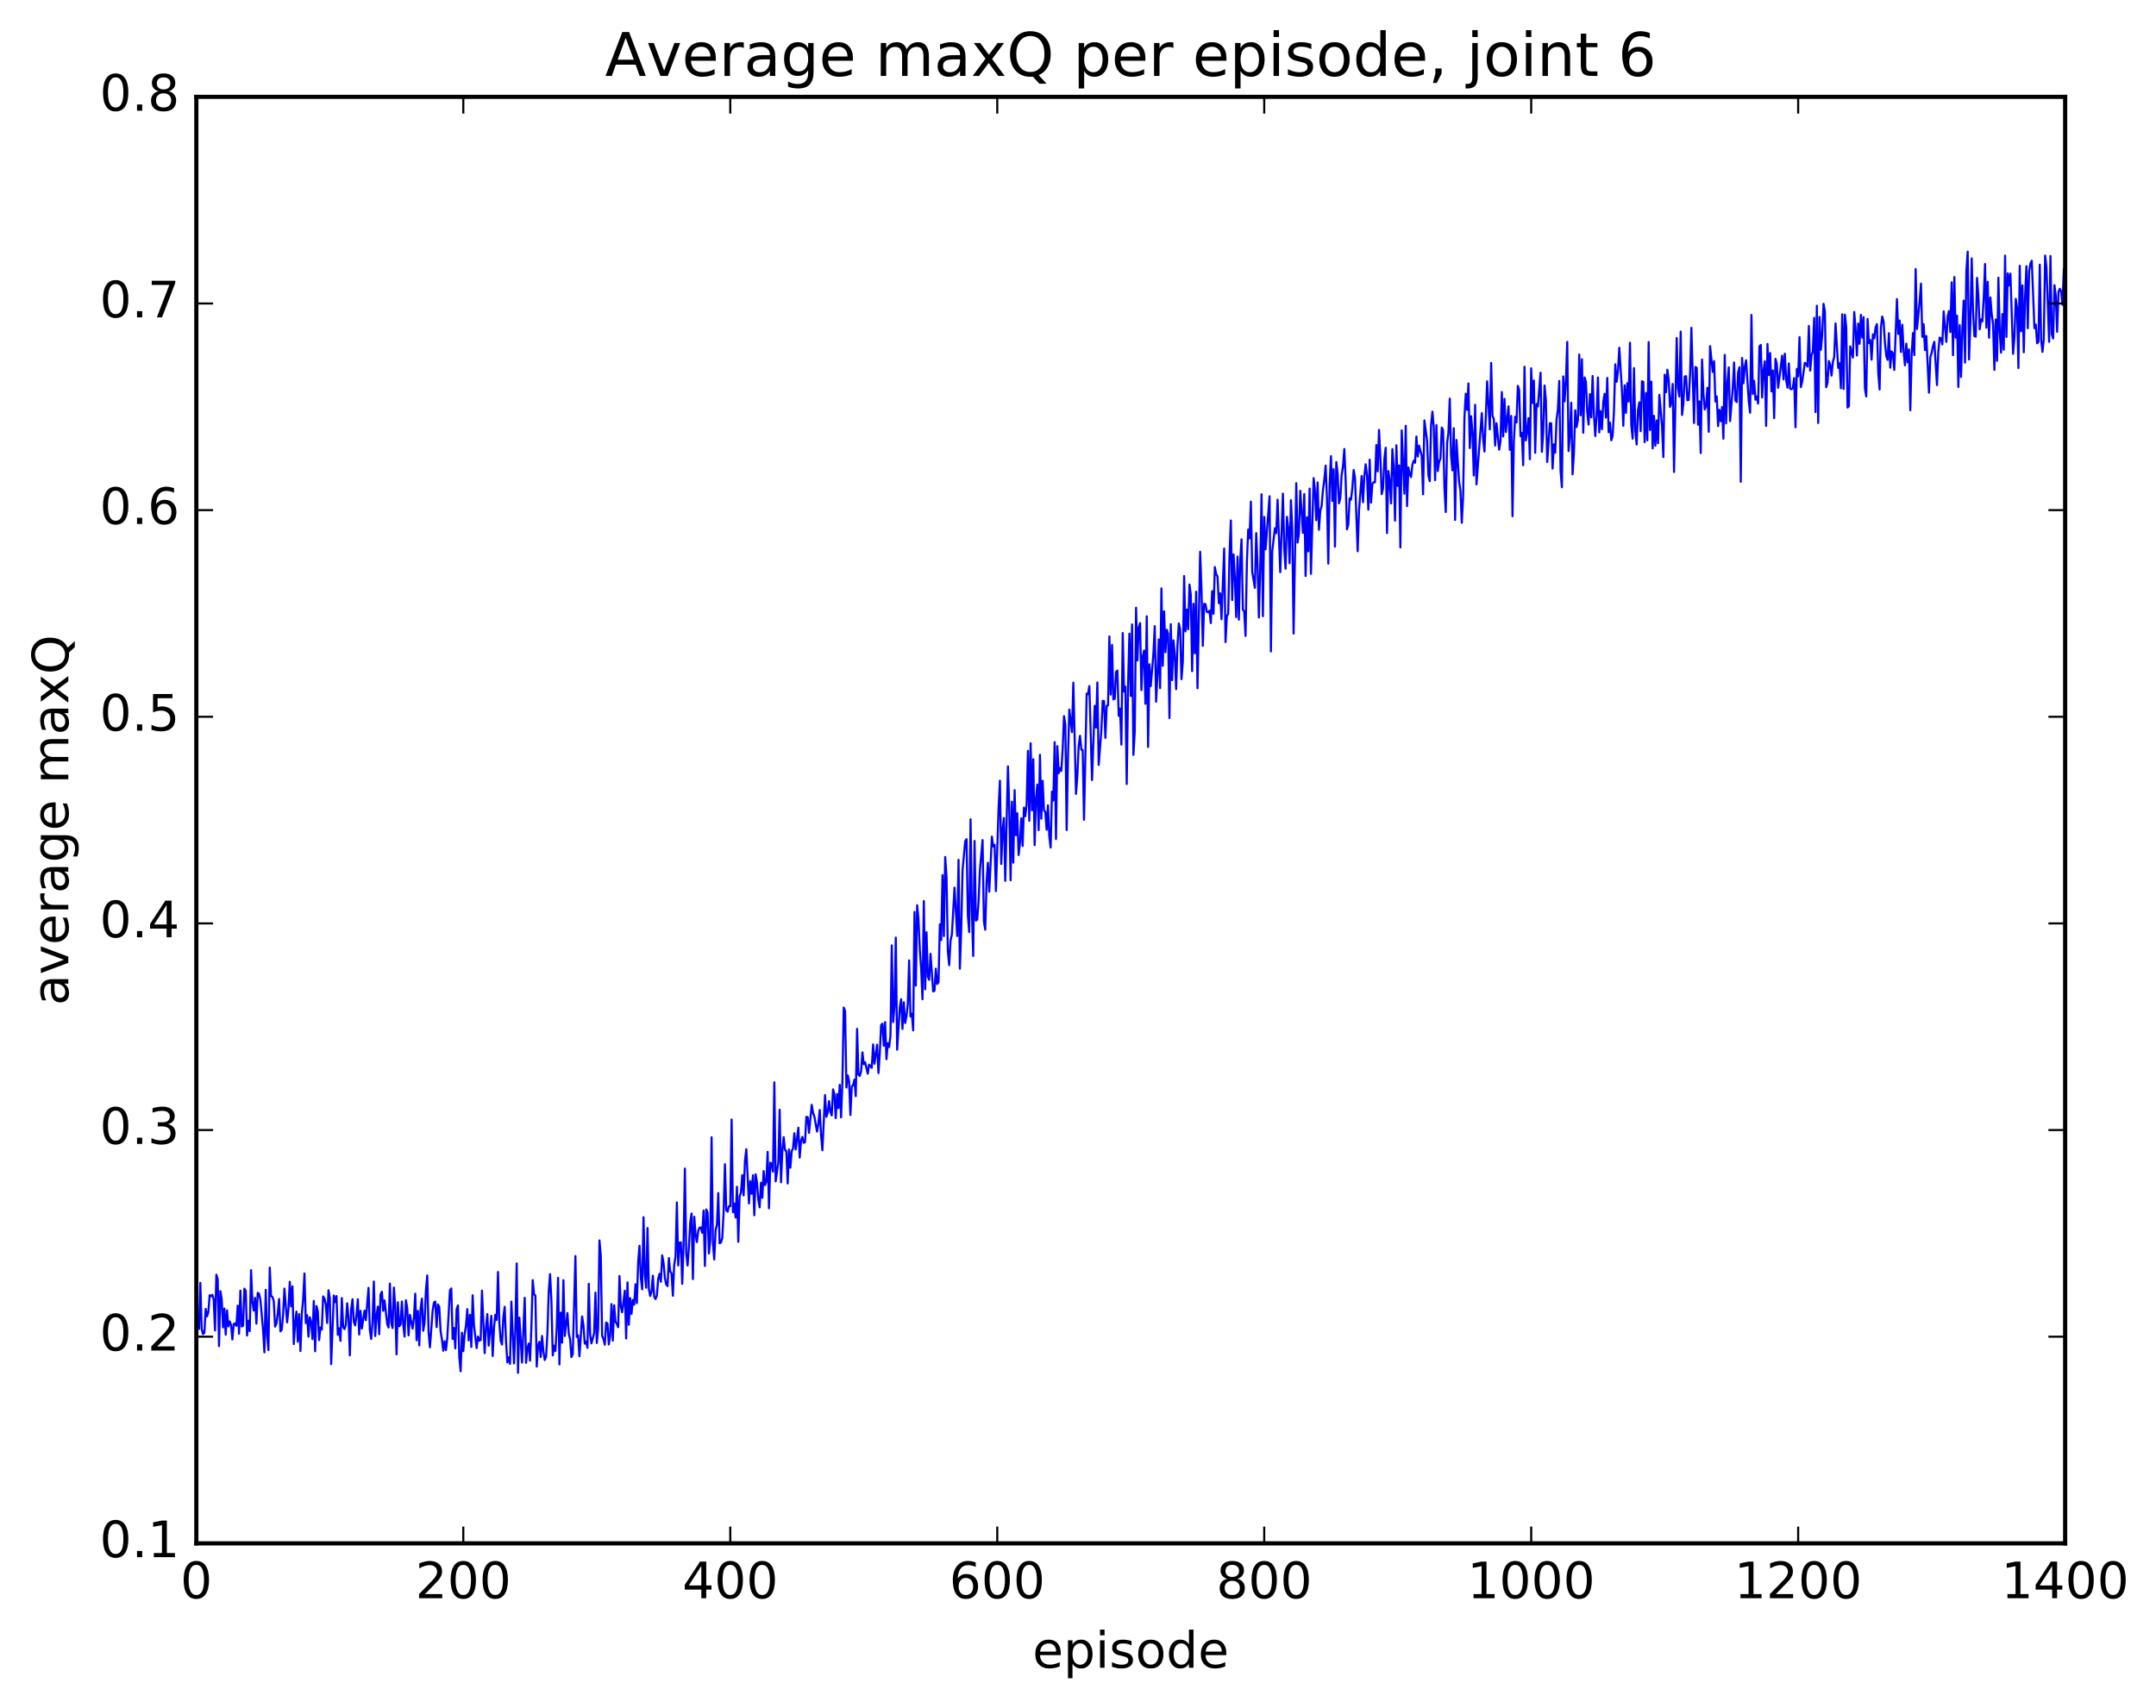 <?xml version="1.0" encoding="utf-8" standalone="no"?>
<!DOCTYPE svg PUBLIC "-//W3C//DTD SVG 1.1//EN"
  "http://www.w3.org/Graphics/SVG/1.1/DTD/svg11.dtd">
<!-- Created with matplotlib (http://matplotlib.org/) -->
<svg height="408pt" version="1.1" viewBox="0 0 515 408" width="515pt" xmlns="http://www.w3.org/2000/svg" xmlns:xlink="http://www.w3.org/1999/xlink">
 <defs>
  <style type="text/css">
*{stroke-linecap:butt;stroke-linejoin:round;stroke-miterlimit:100000;}
  </style>
 </defs>
 <g id="figure_1">
  <g id="patch_1">
   <path d="M 0 408.169 
L 515.768 408.169 
L 515.768 0 
L 0 0 
z
" style="fill:#ffffff;"/>
  </g>
  <g id="axes_1">
   <g id="patch_2">
    <path d="M 46.898 368.742 
L 493.298 368.742 
L 493.298 23.142 
L 46.898 23.142 
z
" style="fill:#ffffff;"/>
   </g>
   <g id="line2d_1">
    <path clip-path="url(#pe6286793d5)" d="M 46.898 312.061 
L 47.216 315.454 
L 47.535 317.518 
L 47.854 306.509 
L 48.173 317.533 
L 48.492 318.753 
L 48.811 318.457 
L 49.13 312.743 
L 49.448 314.534 
L 49.767 313.516 
L 50.086 309.456 
L 50.405 309.697 
L 50.724 309.379 
L 51.043 310.443 
L 51.361 317.864 
L 51.68 304.56 
L 51.999 305.589 
L 52.318 321.609 
L 52.637 308.488 
L 52.956 310.386 
L 53.275 317.157 
L 53.593 312.64 
L 53.912 318.898 
L 54.231 313.076 
L 54.55 316.914 
L 54.869 315.714 
L 55.188 316.601 
L 55.507 320.034 
L 55.825 316.357 
L 56.144 316.193 
L 56.463 316.782 
L 56.782 311.938 
L 57.101 318.682 
L 57.42 308.375 
L 57.739 316.928 
L 58.057 316.72 
L 58.376 307.889 
L 58.695 308.398 
L 59.014 319.089 
L 59.333 315.567 
L 59.652 318.046 
L 59.971 303.484 
L 60.289 311.071 
L 60.608 313.125 
L 60.927 310.087 
L 61.246 316.255 
L 61.565 308.898 
L 61.884 309.093 
L 62.203 310.584 
L 62.84 317.774 
L 63.159 323.112 
L 63.478 308.18 
L 63.797 319.128 
L 64.116 322.566 
L 64.435 302.861 
L 64.754 309.686 
L 65.072 309.86 
L 65.391 310.837 
L 65.71 316.965 
L 66.029 316.226 
L 66.348 313.815 
L 66.667 310.36 
L 66.986 318.096 
L 67.304 317.682 
L 67.623 314.157 
L 67.942 307.875 
L 68.58 315.952 
L 68.899 312.83 
L 69.218 306.258 
L 69.536 312.123 
L 69.855 307.347 
L 70.174 321.132 
L 70.493 316.041 
L 70.812 313.374 
L 71.131 320.567 
L 71.45 313.981 
L 71.768 322.799 
L 72.087 314.04 
L 72.406 310.489 
L 72.725 304.258 
L 73.044 316.124 
L 73.363 314.231 
L 73.681 319.362 
L 74 314.729 
L 74.319 315.84 
L 74.638 319.961 
L 74.957 310.824 
L 75.276 322.848 
L 75.595 312.058 
L 75.913 313.29 
L 76.232 320.183 
L 76.551 317.17 
L 76.87 317.657 
L 77.189 309.751 
L 77.508 310.258 
L 77.827 311.64 
L 78.145 316.102 
L 78.464 308.268 
L 78.783 310.093 
L 79.102 325.914 
L 79.74 309.524 
L 80.059 311.117 
L 80.377 309.658 
L 80.696 318.936 
L 81.015 317.366 
L 81.334 320.361 
L 81.653 310.129 
L 81.972 317.069 
L 82.291 317.564 
L 82.609 316.529 
L 82.928 311.389 
L 83.247 314.78 
L 83.566 323.82 
L 83.885 312.905 
L 84.204 310.417 
L 84.523 315.871 
L 84.841 316.682 
L 85.16 314.097 
L 85.479 310.428 
L 85.798 318.848 
L 86.117 313.187 
L 86.436 317.434 
L 87.073 313.144 
L 87.392 315.42 
L 88.03 307.698 
L 88.349 317.825 
L 88.668 319.921 
L 88.987 315.902 
L 89.305 306.191 
L 89.624 319.217 
L 89.943 314.279 
L 90.262 312.185 
L 90.581 318.776 
L 90.9 309.284 
L 91.219 308.631 
L 91.537 313.197 
L 91.856 310.692 
L 92.494 316.314 
L 92.813 317.18 
L 93.132 306.677 
L 93.451 316.079 
L 93.769 317.304 
L 94.088 307.628 
L 94.407 312.103 
L 94.726 323.587 
L 95.045 311.155 
L 95.364 316.878 
L 95.683 316.432 
L 96.001 310.968 
L 96.32 316.483 
L 96.639 319.33 
L 96.958 310.675 
L 97.277 312.59 
L 97.596 319.048 
L 97.915 314.152 
L 98.552 317.436 
L 98.871 314.896 
L 99.19 309.093 
L 99.509 320.221 
L 99.828 313.206 
L 100.147 321.442 
L 100.466 312.695 
L 100.784 310.273 
L 101.103 317.964 
L 101.422 315.969 
L 101.741 308.254 
L 102.06 304.735 
L 102.379 318.298 
L 102.698 321.914 
L 103.335 313.274 
L 103.654 311.19 
L 103.973 310.974 
L 104.292 317.082 
L 104.611 311.653 
L 104.93 312.295 
L 105.248 318.084 
L 105.567 320.047 
L 105.886 322.731 
L 106.205 320.452 
L 106.524 322.574 
L 106.843 319.682 
L 107.48 308.299 
L 107.799 307.842 
L 108.118 319.917 
L 108.437 317.297 
L 108.756 322.158 
L 109.075 312.81 
L 109.394 311.895 
L 109.712 324.19 
L 110.031 327.635 
L 110.35 318.413 
L 110.669 322.823 
L 110.988 318.752 
L 111.307 316.769 
L 111.626 312.782 
L 111.944 320.261 
L 112.263 314.14 
L 112.582 321.818 
L 112.901 309.482 
L 113.22 316.663 
L 113.858 322.106 
L 114.176 319.334 
L 114.495 320.351 
L 114.814 320.146 
L 115.133 308.357 
L 115.771 323.304 
L 116.09 317.071 
L 116.408 313.984 
L 116.727 321.505 
L 117.365 314.388 
L 117.684 323.981 
L 118.003 317.194 
L 118.322 314.123 
L 118.64 315.368 
L 118.959 303.903 
L 119.278 316.082 
L 119.597 320.329 
L 119.916 321.241 
L 120.235 314.705 
L 120.553 312.228 
L 120.872 320.473 
L 121.191 325.511 
L 121.51 324.311 
L 121.829 325.873 
L 122.148 310.977 
L 122.785 325.759 
L 123.104 317.556 
L 123.423 301.872 
L 123.742 328.001 
L 124.061 314.808 
L 124.699 325.552 
L 125.336 310.087 
L 125.655 325.61 
L 125.974 322.249 
L 126.293 321.004 
L 126.612 325.1 
L 126.931 317.193 
L 127.249 305.866 
L 127.568 309.243 
L 127.887 309.542 
L 128.206 326.523 
L 128.525 321.559 
L 128.844 320.581 
L 129.163 324.222 
L 129.482 319.206 
L 129.8 322.895 
L 130.119 324.944 
L 130.438 324.227 
L 130.757 318.646 
L 131.076 308.573 
L 131.395 304.419 
L 131.714 310.717 
L 132.032 323.838 
L 132.351 321.521 
L 132.67 322.794 
L 132.989 317.161 
L 133.308 305.316 
L 133.627 325.994 
L 133.946 313.621 
L 134.264 320.802 
L 134.583 305.867 
L 134.902 319.21 
L 135.54 313.715 
L 135.859 318.627 
L 136.178 319.994 
L 136.496 324.242 
L 136.815 323.535 
L 137.453 300.103 
L 137.772 319.414 
L 138.091 319.034 
L 138.41 324.043 
L 139.047 314.541 
L 139.366 316.666 
L 139.685 321.037 
L 140.004 320.522 
L 140.323 322.031 
L 140.642 306.735 
L 140.96 318.795 
L 141.279 320.968 
L 141.917 318.577 
L 142.236 308.842 
L 142.555 320.878 
L 142.874 317.442 
L 143.192 296.37 
L 143.511 300.15 
L 143.83 319.15 
L 144.149 319.936 
L 144.468 321.273 
L 144.787 315.987 
L 145.106 316.218 
L 145.424 321.224 
L 145.743 319.208 
L 146.062 311.573 
L 146.381 320.304 
L 146.7 311.87 
L 147.019 315.81 
L 147.338 316.29 
L 147.656 317.103 
L 147.975 304.873 
L 148.294 312.15 
L 148.613 313.542 
L 149.251 308.371 
L 149.57 319.802 
L 149.888 306.399 
L 150.207 316.528 
L 150.526 310.149 
L 150.845 313.932 
L 151.164 310.591 
L 151.483 311.71 
L 151.802 306.847 
L 152.12 311.339 
L 152.439 301.481 
L 152.758 297.652 
L 153.077 305.332 
L 153.396 308.041 
L 153.715 290.822 
L 154.034 304.441 
L 154.352 307.678 
L 154.671 293.414 
L 154.99 307.892 
L 155.309 309.649 
L 155.628 308.67 
L 155.947 304.802 
L 156.266 309.814 
L 156.584 310.388 
L 156.903 309.555 
L 157.222 305.526 
L 157.541 304.347 
L 157.86 306.257 
L 158.179 299.938 
L 158.498 301.764 
L 158.816 305.327 
L 159.135 306.876 
L 159.454 307.298 
L 159.773 300.599 
L 160.092 303.808 
L 160.411 304.202 
L 160.73 309.595 
L 161.048 302.213 
L 161.367 300.251 
L 161.686 287.319 
L 162.005 302.348 
L 162.324 296.894 
L 162.643 296.841 
L 162.962 306.74 
L 163.28 297.345 
L 163.599 279.205 
L 163.918 299.401 
L 164.237 302.365 
L 164.556 298.03 
L 164.875 292.065 
L 165.194 289.928 
L 165.512 305.618 
L 165.831 290.719 
L 166.15 295.019 
L 166.469 296.763 
L 166.788 294.02 
L 167.107 293.291 
L 167.425 293.324 
L 167.744 294.563 
L 168.063 289.248 
L 168.382 302.476 
L 168.701 288.969 
L 169.02 289.764 
L 169.339 299.492 
L 169.657 296.343 
L 169.976 271.723 
L 170.295 297.078 
L 170.614 300.924 
L 170.933 293.874 
L 171.252 292.665 
L 171.571 285.049 
L 171.889 297.044 
L 172.208 296.881 
L 172.527 295.767 
L 172.846 289.738 
L 173.165 278.166 
L 173.484 289.138 
L 173.803 289.506 
L 174.121 288.224 
L 174.44 288.192 
L 174.759 267.484 
L 175.078 289.65 
L 175.397 287.543 
L 175.716 290.889 
L 176.035 283.554 
L 176.353 296.7 
L 176.672 285.837 
L 176.991 284.946 
L 177.31 280.752 
L 177.629 285.61 
L 177.948 277.407 
L 178.267 274.565 
L 178.904 287.539 
L 179.223 282.203 
L 179.542 285.22 
L 179.861 280.797 
L 180.18 290.358 
L 180.499 280.562 
L 180.817 282.505 
L 181.136 286.648 
L 181.455 288.471 
L 181.774 282.588 
L 182.093 286.178 
L 182.412 279.807 
L 182.731 283.153 
L 183.049 282.391 
L 183.368 275.207 
L 183.687 288.697 
L 184.006 277.792 
L 184.325 278.084 
L 184.644 279.952 
L 184.963 258.592 
L 185.281 282.246 
L 185.919 277.723 
L 186.238 265.144 
L 186.557 282.479 
L 186.876 274.985 
L 187.195 271.703 
L 187.513 274.77 
L 187.832 275.022 
L 188.151 282.767 
L 188.47 274.625 
L 188.789 279 
L 189.108 275.046 
L 189.427 274.375 
L 189.745 270.756 
L 190.064 274.631 
L 190.702 269.428 
L 191.021 276.573 
L 191.34 272.584 
L 191.659 271.632 
L 191.977 273.052 
L 192.296 272.915 
L 192.615 266.83 
L 192.934 266.943 
L 193.253 270.667 
L 193.891 263.965 
L 194.209 265.885 
L 194.528 266.77 
L 195.166 270.368 
L 195.485 268.474 
L 195.804 265.193 
L 196.123 271.2 
L 196.441 274.817 
L 197.079 261.641 
L 197.398 266.829 
L 197.717 265.821 
L 198.036 263.084 
L 198.355 265.681 
L 198.673 266.497 
L 198.992 260.28 
L 199.311 261.437 
L 199.63 267.155 
L 199.949 261.397 
L 200.268 264.752 
L 200.587 259.192 
L 200.905 266.979 
L 201.224 258.521 
L 201.543 240.72 
L 201.862 241.588 
L 202.181 259.835 
L 202.5 256.938 
L 202.819 258.29 
L 203.137 266.41 
L 203.456 259.539 
L 203.775 259.295 
L 204.094 257.957 
L 204.413 261.891 
L 204.732 245.817 
L 205.051 256.802 
L 205.369 257.059 
L 205.688 255.98 
L 206.007 251.441 
L 206.326 254.267 
L 206.645 253.793 
L 207.283 256.537 
L 207.601 254.367 
L 208.239 255.121 
L 208.558 249.535 
L 208.877 254.152 
L 209.515 249.59 
L 209.833 256.381 
L 210.152 251.699 
L 210.471 244.937 
L 210.79 244.574 
L 211.109 249.868 
L 211.428 244.212 
L 211.747 253.066 
L 212.065 249.238 
L 212.384 250.17 
L 212.703 247.494 
L 213.022 225.88 
L 213.341 244.207 
L 213.66 240.445 
L 213.979 224.014 
L 214.298 250.801 
L 214.935 240.694 
L 215.254 238.75 
L 215.573 245.844 
L 215.892 239.469 
L 216.211 244.429 
L 216.53 242.751 
L 216.848 239.936 
L 217.167 229.467 
L 217.486 242.861 
L 217.805 242.182 
L 218.124 246.185 
L 218.443 217.879 
L 218.762 235.483 
L 219.08 216.277 
L 219.399 219.686 
L 219.718 226.94 
L 220.037 231.455 
L 220.356 238.744 
L 220.675 215.283 
L 220.994 236.365 
L 221.312 222.738 
L 221.631 233.379 
L 221.95 234.11 
L 222.269 227.892 
L 222.907 236.891 
L 223.226 236.703 
L 223.544 231.444 
L 223.863 235.099 
L 224.182 234.653 
L 224.501 220.839 
L 224.82 224.615 
L 225.139 209.088 
L 225.458 223.652 
L 225.776 204.762 
L 226.095 209.515 
L 226.414 227.281 
L 226.733 230.602 
L 227.052 224.757 
L 227.371 223.297 
L 228.008 212.084 
L 228.646 223.638 
L 228.965 205.434 
L 229.284 231.448 
L 229.603 222.184 
L 229.922 207.906 
L 230.559 201.002 
L 230.878 200.489 
L 231.197 218.781 
L 231.516 222.698 
L 231.835 195.754 
L 232.154 217.691 
L 232.472 228.405 
L 232.791 200.923 
L 233.11 219.94 
L 233.429 219.711 
L 233.748 215.424 
L 234.067 207.894 
L 234.704 200.713 
L 235.023 220.157 
L 235.342 222.128 
L 235.661 210.841 
L 235.98 206.142 
L 236.299 213.027 
L 236.936 199.883 
L 237.255 202.25 
L 237.574 201.845 
L 237.893 212.902 
L 238.531 193.104 
L 238.85 186.524 
L 239.168 206.445 
L 239.487 198.315 
L 239.806 195.443 
L 240.125 210.454 
L 240.763 183.107 
L 241.082 193.353 
L 241.4 210.323 
L 241.719 191.541 
L 242.038 206.113 
L 242.357 188.787 
L 242.676 199.563 
L 242.995 194.304 
L 243.314 204.289 
L 243.632 201.393 
L 243.951 195.506 
L 244.27 202.123 
L 244.589 192.962 
L 244.908 195.012 
L 245.227 192.17 
L 245.546 179.405 
L 245.864 196.101 
L 246.183 177.589 
L 246.502 193.609 
L 246.821 181.403 
L 247.14 201.923 
L 247.459 190.847 
L 247.778 187.433 
L 248.096 198.344 
L 248.415 180.345 
L 248.734 195.604 
L 249.053 186.549 
L 249.372 193.652 
L 249.691 193.94 
L 250.01 198.254 
L 250.328 192.414 
L 250.647 199.824 
L 250.966 202.507 
L 251.285 189.129 
L 251.604 191.257 
L 251.923 177.316 
L 252.242 200.469 
L 252.56 178.28 
L 252.879 184.741 
L 253.198 183.495 
L 253.517 184.197 
L 253.836 179.135 
L 254.155 171.113 
L 254.474 173.201 
L 254.792 198.314 
L 255.111 180.731 
L 255.43 169.543 
L 256.068 174.917 
L 256.387 163.107 
L 257.024 189.686 
L 257.343 185.358 
L 257.662 178.304 
L 257.981 175.792 
L 258.3 179.102 
L 258.619 179.197 
L 258.938 195.867 
L 259.575 165.719 
L 259.894 165.871 
L 260.213 163.934 
L 260.851 186.378 
L 261.488 168.638 
L 261.807 173.846 
L 262.126 163.065 
L 262.445 182.758 
L 263.083 174.435 
L 263.401 167.443 
L 263.72 167.514 
L 264.039 176.3 
L 264.358 168.64 
L 264.677 168.526 
L 264.996 152.064 
L 265.315 165.951 
L 265.634 154.088 
L 265.952 167.11 
L 266.271 166.938 
L 266.59 160.517 
L 266.909 160.214 
L 267.228 171.04 
L 267.547 169.31 
L 267.865 177.918 
L 268.184 151.255 
L 268.503 165.251 
L 268.822 164.054 
L 269.141 187.317 
L 269.46 163.588 
L 269.779 151.4 
L 270.098 166.296 
L 270.416 149.198 
L 270.735 180.363 
L 271.054 174.887 
L 271.373 145.206 
L 271.692 157.803 
L 272.011 149.964 
L 272.329 148.869 
L 272.648 164.875 
L 272.967 156.858 
L 273.286 155.434 
L 273.605 168.167 
L 273.924 147.249 
L 274.243 178.472 
L 274.562 158.713 
L 274.88 163.932 
L 275.518 156.138 
L 275.837 149.6 
L 276.156 167.65 
L 276.475 161.487 
L 276.793 152.787 
L 277.112 164.409 
L 277.431 140.594 
L 277.75 159.069 
L 278.069 146.057 
L 278.388 155.834 
L 278.707 150.475 
L 279.026 151.417 
L 279.344 171.549 
L 279.663 149.131 
L 279.982 162.499 
L 280.301 152.995 
L 280.62 156.373 
L 280.939 164.652 
L 281.257 154.332 
L 281.576 148.95 
L 281.895 150.36 
L 282.214 162.27 
L 282.533 158.101 
L 282.852 137.633 
L 283.171 150.85 
L 283.49 145.628 
L 283.808 150.355 
L 284.127 139.665 
L 284.446 142.062 
L 284.765 160.35 
L 285.084 144.256 
L 285.403 156.082 
L 285.721 141.369 
L 286.04 164.441 
L 286.678 131.831 
L 286.997 140.85 
L 287.316 154.309 
L 287.635 144.254 
L 287.954 144.361 
L 288.272 146.163 
L 288.591 146.317 
L 288.91 145.904 
L 289.229 148.873 
L 289.548 141.241 
L 289.867 146.655 
L 290.185 135.479 
L 290.504 137.189 
L 290.823 137.724 
L 291.142 144.117 
L 291.461 141.761 
L 291.78 147.941 
L 292.418 131.06 
L 292.736 153.406 
L 293.055 147.259 
L 293.374 146.659 
L 293.693 132.616 
L 294.012 124.352 
L 294.331 143.355 
L 294.649 132.449 
L 294.968 137.89 
L 295.287 147.435 
L 295.606 132.989 
L 295.925 148.052 
L 296.244 134.083 
L 296.563 128.862 
L 296.882 145.651 
L 297.2 146.067 
L 297.519 151.938 
L 297.838 134.477 
L 298.157 126.512 
L 298.476 128.631 
L 298.795 119.856 
L 299.113 136.589 
L 299.751 140.449 
L 300.07 127.376 
L 300.389 134.879 
L 300.708 147.53 
L 301.027 135.999 
L 301.346 118.087 
L 301.664 147.218 
L 301.983 123.523 
L 302.302 131.245 
L 303.259 118.565 
L 303.577 155.646 
L 303.896 131.717 
L 304.534 126.211 
L 304.853 127.383 
L 305.172 119.397 
L 305.81 136.716 
L 306.447 117.948 
L 306.766 131.082 
L 307.085 135.874 
L 307.404 123.48 
L 307.723 126.174 
L 308.041 134.578 
L 308.36 119.513 
L 308.679 126.275 
L 308.998 151.366 
L 309.636 115.446 
L 309.955 129.634 
L 310.274 127.439 
L 310.592 117.258 
L 311.23 127.323 
L 311.549 118.045 
L 311.868 137.619 
L 312.187 123.583 
L 312.505 131.727 
L 312.824 116.749 
L 313.143 137.102 
L 313.781 114.238 
L 314.1 117.16 
L 314.419 124.307 
L 314.738 115.271 
L 315.056 126.579 
L 315.375 122 
L 315.694 120.914 
L 316.013 117.069 
L 316.332 114.659 
L 316.651 111.246 
L 316.969 119.094 
L 317.288 134.658 
L 317.607 115.697 
L 317.926 108.983 
L 318.245 119.69 
L 318.564 112.089 
L 318.883 130.598 
L 319.202 110.388 
L 319.52 113.156 
L 319.839 120.267 
L 320.158 119.009 
L 320.477 113.426 
L 320.796 111.386 
L 321.115 107.276 
L 321.433 114.73 
L 321.752 126.467 
L 322.071 125.311 
L 322.39 119.073 
L 322.709 119.389 
L 323.028 116.666 
L 323.347 112.293 
L 323.666 114.168 
L 324.303 131.707 
L 324.622 122.004 
L 325.26 113.721 
L 325.579 119.994 
L 325.897 113.789 
L 326.216 110.92 
L 326.535 113.587 
L 326.854 121.779 
L 327.173 109.831 
L 327.492 120.094 
L 327.811 115.675 
L 328.13 115.198 
L 328.448 115.241 
L 328.767 106.328 
L 329.086 112.634 
L 329.405 102.704 
L 329.724 109.213 
L 330.043 118.064 
L 330.361 116.677 
L 330.68 109.679 
L 330.999 106.967 
L 331.318 127.356 
L 331.637 112.548 
L 331.956 115.023 
L 332.275 120.271 
L 332.594 107.307 
L 332.912 111.665 
L 333.231 124.4 
L 333.55 106.391 
L 333.869 116.1 
L 334.188 111.21 
L 334.507 130.799 
L 334.825 102.834 
L 335.463 117.949 
L 335.782 101.737 
L 336.101 120.93 
L 336.42 111.698 
L 336.739 113.31 
L 337.058 113.976 
L 337.376 111.087 
L 337.695 110.057 
L 338.014 110.558 
L 338.333 104.29 
L 338.652 109.072 
L 338.971 106.493 
L 339.608 108.91 
L 339.927 118.089 
L 340.246 100.455 
L 340.884 105.322 
L 341.203 113.568 
L 341.522 114.966 
L 341.84 101.517 
L 342.159 98.349 
L 342.478 102.019 
L 342.797 114.721 
L 343.116 101.556 
L 343.435 112.559 
L 343.753 110.387 
L 344.072 109.521 
L 344.391 102.159 
L 344.71 102.758 
L 345.029 116.504 
L 345.348 122.338 
L 345.667 105.91 
L 345.986 103.337 
L 346.304 95.245 
L 346.623 108.935 
L 346.942 112.383 
L 347.261 102.33 
L 347.58 124.232 
L 347.899 105.122 
L 348.536 115.092 
L 348.855 117.267 
L 349.174 124.91 
L 349.493 118.745 
L 349.812 99.615 
L 350.131 94.065 
L 350.45 97.928 
L 350.768 91.615 
L 351.087 107.05 
L 351.406 99.451 
L 351.725 103.469 
L 352.044 113.605 
L 352.363 96.732 
L 352.682 115.728 
L 353.957 98.71 
L 354.276 104.899 
L 354.595 107.886 
L 355.232 91.104 
L 355.87 102.591 
L 356.189 86.702 
L 356.508 99.321 
L 356.827 100.112 
L 357.146 106.443 
L 357.464 101.127 
L 358.102 107.441 
L 358.421 105.406 
L 358.74 93.668 
L 359.059 104.281 
L 359.377 95.314 
L 359.696 103.224 
L 360.334 97.084 
L 360.653 107.48 
L 360.972 99.374 
L 361.291 123.331 
L 361.61 105.501 
L 361.928 99.558 
L 362.247 100.936 
L 362.566 92.192 
L 362.885 93.205 
L 363.204 104.206 
L 363.523 103.445 
L 363.841 111.141 
L 364.16 87.627 
L 364.479 105.238 
L 364.798 102.984 
L 365.117 99.912 
L 365.436 109.724 
L 365.755 88.006 
L 366.074 96.281 
L 366.392 90.921 
L 366.711 108.192 
L 367.03 96.52 
L 367.349 97.119 
L 367.987 89.05 
L 368.305 107.945 
L 368.624 103.312 
L 368.943 92.108 
L 369.262 95.561 
L 369.581 110.372 
L 370.219 101.099 
L 370.538 101.15 
L 370.856 111.947 
L 371.175 106.167 
L 371.494 108.165 
L 371.813 100.227 
L 372.132 97.86 
L 372.451 91.017 
L 372.769 112.554 
L 373.088 116.402 
L 373.407 89.936 
L 373.726 95.893 
L 374.045 91.038 
L 374.364 81.69 
L 374.683 107.763 
L 375.002 103.917 
L 375.32 96.226 
L 375.639 113.326 
L 375.958 108.276 
L 376.277 98.011 
L 376.596 102.038 
L 376.915 100.331 
L 377.233 84.716 
L 377.552 99.235 
L 377.871 85.83 
L 378.19 103.388 
L 378.509 90.18 
L 378.828 91.254 
L 379.147 98.477 
L 379.466 101.438 
L 379.784 94.17 
L 380.103 99.724 
L 380.422 89.833 
L 380.741 99.134 
L 381.06 104.19 
L 381.379 99.408 
L 381.697 90.188 
L 382.016 103.304 
L 382.335 98.223 
L 382.654 102.552 
L 382.973 96 
L 383.292 94.081 
L 383.611 99.775 
L 383.93 90.297 
L 384.248 103.261 
L 384.567 100.957 
L 384.886 105.205 
L 385.205 104.12 
L 385.524 98.29 
L 385.843 87.047 
L 386.161 91.225 
L 386.48 88.708 
L 386.799 83.085 
L 387.437 93.369 
L 387.756 101.744 
L 388.075 92.067 
L 388.394 98.66 
L 388.712 91.559 
L 389.031 95.943 
L 389.35 81.887 
L 389.669 101.512 
L 389.988 104.811 
L 390.307 87.968 
L 390.625 102.891 
L 390.944 106.208 
L 391.263 97.985 
L 391.582 96.127 
L 391.901 103.019 
L 392.22 91.087 
L 392.539 91.228 
L 392.858 105.647 
L 393.176 93.894 
L 393.495 105.202 
L 393.814 81.726 
L 394.133 102.742 
L 394.452 91.179 
L 394.771 107.137 
L 395.089 99.354 
L 395.408 106.491 
L 395.727 100.458 
L 396.046 105.89 
L 396.365 94.328 
L 397.003 101.733 
L 397.322 109.212 
L 397.64 89.523 
L 397.959 93.704 
L 398.278 88.333 
L 398.597 90.712 
L 398.916 97.228 
L 399.235 96.143 
L 399.553 91.728 
L 399.872 112.77 
L 400.51 80.763 
L 400.829 92.722 
L 401.148 94.762 
L 401.467 79.23 
L 401.786 99.144 
L 402.104 96.375 
L 402.423 89.958 
L 402.742 89.879 
L 403.061 95.633 
L 403.38 95.549 
L 403.699 89.563 
L 404.017 78.325 
L 404.655 101.072 
L 404.974 87.684 
L 405.293 87.889 
L 405.612 101.489 
L 405.931 95.907 
L 406.25 108.239 
L 406.568 85.899 
L 406.887 94.021 
L 407.206 97.817 
L 407.525 97.058 
L 407.844 92.657 
L 408.163 103.164 
L 408.481 82.69 
L 409.119 88.856 
L 409.438 86.265 
L 409.757 95.93 
L 410.076 94.715 
L 410.395 101.8 
L 410.714 97.913 
L 411.032 100.629 
L 411.351 97.263 
L 411.67 104.81 
L 411.989 84.812 
L 412.308 101.148 
L 412.627 91.496 
L 412.945 87.772 
L 413.264 100.607 
L 413.902 92.741 
L 414.221 86.613 
L 414.54 95.736 
L 414.859 96.049 
L 415.178 89.023 
L 415.496 87.737 
L 415.815 115.104 
L 416.134 85.526 
L 416.453 91.566 
L 416.772 87.587 
L 417.091 86.077 
L 417.728 95.925 
L 418.047 98.604 
L 418.366 75.252 
L 418.685 94.13 
L 419.004 90.983 
L 419.323 95.496 
L 419.642 94.711 
L 419.96 96.437 
L 420.279 82.745 
L 420.598 82.428 
L 420.917 94.967 
L 421.236 88.573 
L 421.555 86.318 
L 421.873 101.765 
L 422.192 82.173 
L 422.511 89.616 
L 422.83 84.34 
L 423.149 93.514 
L 423.468 88.519 
L 423.787 99.89 
L 424.106 85.726 
L 424.424 86.973 
L 424.743 92.65 
L 425.7 84.989 
L 426.019 90.635 
L 426.337 84.501 
L 426.656 90.805 
L 426.975 92.628 
L 427.294 86.833 
L 427.613 92.879 
L 427.932 92.985 
L 428.251 92.737 
L 428.57 90.312 
L 428.888 102.086 
L 429.207 88.152 
L 429.526 89.917 
L 429.845 80.547 
L 430.164 92.487 
L 430.483 91.223 
L 431.12 86.689 
L 431.439 86.893 
L 431.758 87.579 
L 432.077 77.886 
L 432.396 88.559 
L 432.715 84.9 
L 433.034 83.979 
L 433.352 75.951 
L 433.671 98.474 
L 433.99 73.049 
L 434.309 101.061 
L 434.628 75.735 
L 434.947 83.558 
L 435.265 80.121 
L 435.584 72.59 
L 435.903 74.39 
L 436.222 92.515 
L 436.541 91.451 
L 436.86 86.266 
L 437.179 87.174 
L 437.498 89.746 
L 437.816 86.463 
L 438.135 85.305 
L 438.454 77.274 
L 439.092 87.896 
L 439.411 86.783 
L 439.729 92.765 
L 440.048 75.096 
L 440.367 92.937 
L 440.686 75.185 
L 441.005 78.232 
L 441.324 97.37 
L 441.643 97.08 
L 441.962 82.758 
L 442.599 85.425 
L 442.918 74.538 
L 443.237 78.675 
L 443.556 84.95 
L 443.875 77.308 
L 444.193 82.151 
L 444.512 75.225 
L 444.831 80.658 
L 445.15 75.78 
L 445.469 92.821 
L 445.788 94.721 
L 446.107 76.208 
L 446.425 81.965 
L 446.744 81.226 
L 447.063 85.93 
L 447.382 79.889 
L 447.701 80.846 
L 448.02 78.226 
L 448.339 77.434 
L 448.658 89.151 
L 448.976 93.071 
L 449.295 78.137 
L 449.614 75.624 
L 449.933 76.893 
L 450.252 81.895 
L 450.571 85.043 
L 450.889 85.976 
L 451.208 79.599 
L 451.527 87.85 
L 451.846 83.968 
L 452.165 84.451 
L 452.484 88.395 
L 453.122 71.462 
L 453.44 79.78 
L 453.759 76.573 
L 454.078 84.108 
L 454.397 77.591 
L 454.716 83.941 
L 455.035 87.276 
L 455.353 82.1 
L 455.672 86.556 
L 455.991 83.479 
L 456.31 98.02 
L 456.629 84.652 
L 456.948 79.583 
L 457.267 84.85 
L 457.586 64.285 
L 457.904 78.61 
L 458.542 71.997 
L 458.861 67.764 
L 459.18 80.49 
L 459.499 77.45 
L 459.817 83.63 
L 460.136 80.281 
L 460.774 93.821 
L 461.093 85.335 
L 461.412 84.318 
L 461.731 82.666 
L 462.05 81.667 
L 462.687 92.002 
L 463.006 84.029 
L 463.325 80.661 
L 463.644 80.851 
L 463.963 82.29 
L 464.281 74.386 
L 464.919 81.686 
L 465.238 75.588 
L 465.557 74.311 
L 465.876 79.346 
L 466.195 67.463 
L 466.514 84.863 
L 466.832 66.198 
L 467.151 80.672 
L 467.47 75.422 
L 467.789 92.455 
L 468.108 77.678 
L 468.427 90.05 
L 468.745 78.659 
L 469.064 71.825 
L 469.383 86.623 
L 469.702 64.804 
L 470.021 60.116 
L 470.34 85.887 
L 470.659 77.293 
L 470.978 61.729 
L 471.296 74.449 
L 471.615 80.298 
L 471.934 80.432 
L 472.253 66.395 
L 472.572 70.786 
L 472.891 78.682 
L 473.209 76.298 
L 473.528 76.783 
L 473.847 71.192 
L 474.166 63.076 
L 474.485 78.293 
L 474.804 67.325 
L 475.123 80.695 
L 475.442 71.069 
L 475.76 75.042 
L 476.079 77.46 
L 476.398 88.377 
L 476.717 76.331 
L 477.036 86.21 
L 477.355 66.354 
L 477.673 79.2 
L 477.992 84.262 
L 478.311 75.043 
L 478.63 83.553 
L 478.949 61.084 
L 479.268 80.499 
L 479.587 65.309 
L 479.906 68.178 
L 480.224 65.384 
L 480.862 84.544 
L 481.181 80.648 
L 481.5 71.414 
L 481.819 73.55 
L 482.137 87.921 
L 482.456 63.509 
L 482.775 79.158 
L 483.094 68.195 
L 483.413 84.169 
L 483.732 70.791 
L 484.051 63.593 
L 484.37 78.422 
L 484.688 64.84 
L 485.007 62.943 
L 485.326 62.291 
L 485.964 78.403 
L 486.283 77.545 
L 486.601 82.027 
L 486.92 81.68 
L 487.239 63.246 
L 487.558 81.109 
L 487.877 84.067 
L 488.196 81.088 
L 488.515 61.057 
L 488.834 63.842 
L 489.471 81.671 
L 489.79 61.157 
L 490.109 79.863 
L 490.428 80.862 
L 490.747 68.137 
L 491.065 70.776 
L 491.384 79.274 
L 491.703 69.772 
L 492.022 69.007 
L 492.341 69.646 
L 492.66 72.829 
L 492.979 64.352 
L 492.979 64.352 
" style="fill:none;stroke:#0000ff;stroke-linecap:square;stroke-width:0.5;"/>
   </g>
   <g id="patch_3">
    <path d="M 46.898 368.742 
L 493.298 368.742 
" style="fill:none;stroke:#000000;stroke-linecap:square;stroke-linejoin:miter;"/>
   </g>
   <g id="patch_4">
    <path d="M 46.898 23.142 
L 493.298 23.142 
" style="fill:none;stroke:#000000;stroke-linecap:square;stroke-linejoin:miter;"/>
   </g>
   <g id="patch_5">
    <path d="M 493.298 368.742 
L 493.298 23.142 
" style="fill:none;stroke:#000000;stroke-linecap:square;stroke-linejoin:miter;"/>
   </g>
   <g id="patch_6">
    <path d="M 46.898 368.742 
L 46.898 23.142 
" style="fill:none;stroke:#000000;stroke-linecap:square;stroke-linejoin:miter;"/>
   </g>
   <g id="matplotlib.axis_1">
    <g id="xtick_1">
     <g id="line2d_2">
      <defs>
       <path d="M 0 0 
L 0 -4 
" id="ma430a2aee6" style="stroke:#000000;stroke-width:0.5;"/>
      </defs>
      <g>
       <use style="stroke:#000000;stroke-width:0.5;" x="46.898" xlink:href="#ma430a2aee6" y="368.742"/>
      </g>
     </g>
     <g id="line2d_3">
      <defs>
       <path d="M 0 0 
L 0 4 
" id="m5bb9664d43" style="stroke:#000000;stroke-width:0.5;"/>
      </defs>
      <g>
       <use style="stroke:#000000;stroke-width:0.5;" x="46.898" xlink:href="#m5bb9664d43" y="23.142"/>
      </g>
     </g>
     <g id="text_1">
      <!-- 0 -->
      <defs>
       <path d="M 31.781 66.406 
Q 24.172 66.406 20.328 58.906 
Q 16.5 51.422 16.5 36.375 
Q 16.5 21.391 20.328 13.891 
Q 24.172 6.391 31.781 6.391 
Q 39.453 6.391 43.281 13.891 
Q 47.125 21.391 47.125 36.375 
Q 47.125 51.422 43.281 58.906 
Q 39.453 66.406 31.781 66.406 
M 31.781 74.219 
Q 44.047 74.219 50.516 64.516 
Q 56.984 54.828 56.984 36.375 
Q 56.984 17.969 50.516 8.266 
Q 44.047 -1.422 31.781 -1.422 
Q 19.531 -1.422 13.062 8.266 
Q 6.594 17.969 6.594 36.375 
Q 6.594 54.828 13.062 64.516 
Q 19.531 74.219 31.781 74.219 
" id="BitstreamVeraSans-Roman-30"/>
      </defs>
      <g transform="translate(43.08 381.86)scale(0.12 -0.12)">
       <use xlink:href="#BitstreamVeraSans-Roman-30"/>
      </g>
     </g>
    </g>
    <g id="xtick_2">
     <g id="line2d_4">
      <g>
       <use style="stroke:#000000;stroke-width:0.5;" x="110.669" xlink:href="#ma430a2aee6" y="368.742"/>
      </g>
     </g>
     <g id="line2d_5">
      <g>
       <use style="stroke:#000000;stroke-width:0.5;" x="110.669" xlink:href="#m5bb9664d43" y="23.142"/>
      </g>
     </g>
     <g id="text_2">
      <!-- 200 -->
      <defs>
       <path d="M 19.188 8.297 
L 53.609 8.297 
L 53.609 0 
L 7.328 0 
L 7.328 8.297 
Q 12.938 14.109 22.625 23.891 
Q 32.328 33.688 34.812 36.531 
Q 39.547 41.844 41.422 45.531 
Q 43.312 49.219 43.312 52.781 
Q 43.312 58.594 39.234 62.25 
Q 35.156 65.922 28.609 65.922 
Q 23.969 65.922 18.812 64.312 
Q 13.672 62.703 7.812 59.422 
L 7.812 69.391 
Q 13.766 71.781 18.938 73 
Q 24.125 74.219 28.422 74.219 
Q 39.75 74.219 46.484 68.547 
Q 53.219 62.891 53.219 53.422 
Q 53.219 48.922 51.531 44.891 
Q 49.859 40.875 45.406 35.406 
Q 44.188 33.984 37.641 27.219 
Q 31.109 20.453 19.188 8.297 
" id="BitstreamVeraSans-Roman-32"/>
      </defs>
      <g transform="translate(99.216 381.86)scale(0.12 -0.12)">
       <use xlink:href="#BitstreamVeraSans-Roman-32"/>
       <use x="63.623" xlink:href="#BitstreamVeraSans-Roman-30"/>
       <use x="127.246" xlink:href="#BitstreamVeraSans-Roman-30"/>
      </g>
     </g>
    </g>
    <g id="xtick_3">
     <g id="line2d_6">
      <g>
       <use style="stroke:#000000;stroke-width:0.5;" x="174.44" xlink:href="#ma430a2aee6" y="368.742"/>
      </g>
     </g>
     <g id="line2d_7">
      <g>
       <use style="stroke:#000000;stroke-width:0.5;" x="174.44" xlink:href="#m5bb9664d43" y="23.142"/>
      </g>
     </g>
     <g id="text_3">
      <!-- 400 -->
      <defs>
       <path d="M 37.797 64.312 
L 12.891 25.391 
L 37.797 25.391 
z
M 35.203 72.906 
L 47.609 72.906 
L 47.609 25.391 
L 58.016 25.391 
L 58.016 17.188 
L 47.609 17.188 
L 47.609 0 
L 37.797 0 
L 37.797 17.188 
L 4.891 17.188 
L 4.891 26.703 
z
" id="BitstreamVeraSans-Roman-34"/>
      </defs>
      <g transform="translate(162.988 381.86)scale(0.12 -0.12)">
       <use xlink:href="#BitstreamVeraSans-Roman-34"/>
       <use x="63.623" xlink:href="#BitstreamVeraSans-Roman-30"/>
       <use x="127.246" xlink:href="#BitstreamVeraSans-Roman-30"/>
      </g>
     </g>
    </g>
    <g id="xtick_4">
     <g id="line2d_8">
      <g>
       <use style="stroke:#000000;stroke-width:0.5;" x="238.212" xlink:href="#ma430a2aee6" y="368.742"/>
      </g>
     </g>
     <g id="line2d_9">
      <g>
       <use style="stroke:#000000;stroke-width:0.5;" x="238.212" xlink:href="#m5bb9664d43" y="23.142"/>
      </g>
     </g>
     <g id="text_4">
      <!-- 600 -->
      <defs>
       <path d="M 33.016 40.375 
Q 26.375 40.375 22.484 35.828 
Q 18.609 31.297 18.609 23.391 
Q 18.609 15.531 22.484 10.953 
Q 26.375 6.391 33.016 6.391 
Q 39.656 6.391 43.531 10.953 
Q 47.406 15.531 47.406 23.391 
Q 47.406 31.297 43.531 35.828 
Q 39.656 40.375 33.016 40.375 
M 52.594 71.297 
L 52.594 62.312 
Q 48.875 64.062 45.094 64.984 
Q 41.312 65.922 37.594 65.922 
Q 27.828 65.922 22.672 59.328 
Q 17.531 52.734 16.797 39.406 
Q 19.672 43.656 24.016 45.922 
Q 28.375 48.188 33.594 48.188 
Q 44.578 48.188 50.953 41.516 
Q 57.328 34.859 57.328 23.391 
Q 57.328 12.156 50.688 5.359 
Q 44.047 -1.422 33.016 -1.422 
Q 20.359 -1.422 13.672 8.266 
Q 6.984 17.969 6.984 36.375 
Q 6.984 53.656 15.188 63.938 
Q 23.391 74.219 37.203 74.219 
Q 40.922 74.219 44.703 73.484 
Q 48.484 72.75 52.594 71.297 
" id="BitstreamVeraSans-Roman-36"/>
      </defs>
      <g transform="translate(226.759 381.86)scale(0.12 -0.12)">
       <use xlink:href="#BitstreamVeraSans-Roman-36"/>
       <use x="63.623" xlink:href="#BitstreamVeraSans-Roman-30"/>
       <use x="127.246" xlink:href="#BitstreamVeraSans-Roman-30"/>
      </g>
     </g>
    </g>
    <g id="xtick_5">
     <g id="line2d_10">
      <g>
       <use style="stroke:#000000;stroke-width:0.5;" x="301.983" xlink:href="#ma430a2aee6" y="368.742"/>
      </g>
     </g>
     <g id="line2d_11">
      <g>
       <use style="stroke:#000000;stroke-width:0.5;" x="301.983" xlink:href="#m5bb9664d43" y="23.142"/>
      </g>
     </g>
     <g id="text_5">
      <!-- 800 -->
      <defs>
       <path d="M 31.781 34.625 
Q 24.75 34.625 20.719 30.859 
Q 16.703 27.094 16.703 20.516 
Q 16.703 13.922 20.719 10.156 
Q 24.75 6.391 31.781 6.391 
Q 38.812 6.391 42.859 10.172 
Q 46.922 13.969 46.922 20.516 
Q 46.922 27.094 42.891 30.859 
Q 38.875 34.625 31.781 34.625 
M 21.922 38.812 
Q 15.578 40.375 12.031 44.719 
Q 8.5 49.078 8.5 55.328 
Q 8.5 64.062 14.719 69.141 
Q 20.953 74.219 31.781 74.219 
Q 42.672 74.219 48.875 69.141 
Q 55.078 64.062 55.078 55.328 
Q 55.078 49.078 51.531 44.719 
Q 48 40.375 41.703 38.812 
Q 48.828 37.156 52.797 32.312 
Q 56.781 27.484 56.781 20.516 
Q 56.781 9.906 50.312 4.234 
Q 43.844 -1.422 31.781 -1.422 
Q 19.734 -1.422 13.25 4.234 
Q 6.781 9.906 6.781 20.516 
Q 6.781 27.484 10.781 32.312 
Q 14.797 37.156 21.922 38.812 
M 18.312 54.391 
Q 18.312 48.734 21.844 45.562 
Q 25.391 42.391 31.781 42.391 
Q 38.141 42.391 41.719 45.562 
Q 45.312 48.734 45.312 54.391 
Q 45.312 60.062 41.719 63.234 
Q 38.141 66.406 31.781 66.406 
Q 25.391 66.406 21.844 63.234 
Q 18.312 60.062 18.312 54.391 
" id="BitstreamVeraSans-Roman-38"/>
      </defs>
      <g transform="translate(290.531 381.86)scale(0.12 -0.12)">
       <use xlink:href="#BitstreamVeraSans-Roman-38"/>
       <use x="63.623" xlink:href="#BitstreamVeraSans-Roman-30"/>
       <use x="127.246" xlink:href="#BitstreamVeraSans-Roman-30"/>
      </g>
     </g>
    </g>
    <g id="xtick_6">
     <g id="line2d_12">
      <g>
       <use style="stroke:#000000;stroke-width:0.5;" x="365.755" xlink:href="#ma430a2aee6" y="368.742"/>
      </g>
     </g>
     <g id="line2d_13">
      <g>
       <use style="stroke:#000000;stroke-width:0.5;" x="365.755" xlink:href="#m5bb9664d43" y="23.142"/>
      </g>
     </g>
     <g id="text_6">
      <!-- 1000 -->
      <defs>
       <path d="M 12.406 8.297 
L 28.516 8.297 
L 28.516 63.922 
L 10.984 60.406 
L 10.984 69.391 
L 28.422 72.906 
L 38.281 72.906 
L 38.281 8.297 
L 54.391 8.297 
L 54.391 0 
L 12.406 0 
z
" id="BitstreamVeraSans-Roman-31"/>
      </defs>
      <g transform="translate(350.485 381.86)scale(0.12 -0.12)">
       <use xlink:href="#BitstreamVeraSans-Roman-31"/>
       <use x="63.623" xlink:href="#BitstreamVeraSans-Roman-30"/>
       <use x="127.246" xlink:href="#BitstreamVeraSans-Roman-30"/>
       <use x="190.869" xlink:href="#BitstreamVeraSans-Roman-30"/>
      </g>
     </g>
    </g>
    <g id="xtick_7">
     <g id="line2d_14">
      <g>
       <use style="stroke:#000000;stroke-width:0.5;" x="429.526" xlink:href="#ma430a2aee6" y="368.742"/>
      </g>
     </g>
     <g id="line2d_15">
      <g>
       <use style="stroke:#000000;stroke-width:0.5;" x="429.526" xlink:href="#m5bb9664d43" y="23.142"/>
      </g>
     </g>
     <g id="text_7">
      <!-- 1200 -->
      <g transform="translate(414.256 381.86)scale(0.12 -0.12)">
       <use xlink:href="#BitstreamVeraSans-Roman-31"/>
       <use x="63.623" xlink:href="#BitstreamVeraSans-Roman-32"/>
       <use x="127.246" xlink:href="#BitstreamVeraSans-Roman-30"/>
       <use x="190.869" xlink:href="#BitstreamVeraSans-Roman-30"/>
      </g>
     </g>
    </g>
    <g id="xtick_8">
     <g id="line2d_16">
      <g>
       <use style="stroke:#000000;stroke-width:0.5;" x="493.298" xlink:href="#ma430a2aee6" y="368.742"/>
      </g>
     </g>
     <g id="line2d_17">
      <g>
       <use style="stroke:#000000;stroke-width:0.5;" x="493.298" xlink:href="#m5bb9664d43" y="23.142"/>
      </g>
     </g>
     <g id="text_8">
      <!-- 1400 -->
      <g transform="translate(478.027 381.86)scale(0.12 -0.12)">
       <use xlink:href="#BitstreamVeraSans-Roman-31"/>
       <use x="63.623" xlink:href="#BitstreamVeraSans-Roman-34"/>
       <use x="127.246" xlink:href="#BitstreamVeraSans-Roman-30"/>
       <use x="190.869" xlink:href="#BitstreamVeraSans-Roman-30"/>
      </g>
     </g>
    </g>
    <g id="text_9">
     <!-- episode -->
     <defs>
      <path d="M 18.109 8.203 
L 18.109 -20.797 
L 9.078 -20.797 
L 9.078 54.688 
L 18.109 54.688 
L 18.109 46.391 
Q 20.953 51.266 25.266 53.625 
Q 29.594 56 35.594 56 
Q 45.562 56 51.781 48.094 
Q 58.016 40.188 58.016 27.297 
Q 58.016 14.406 51.781 6.484 
Q 45.562 -1.422 35.594 -1.422 
Q 29.594 -1.422 25.266 0.953 
Q 20.953 3.328 18.109 8.203 
M 48.688 27.297 
Q 48.688 37.203 44.609 42.844 
Q 40.531 48.484 33.406 48.484 
Q 26.266 48.484 22.188 42.844 
Q 18.109 37.203 18.109 27.297 
Q 18.109 17.391 22.188 11.75 
Q 26.266 6.109 33.406 6.109 
Q 40.531 6.109 44.609 11.75 
Q 48.688 17.391 48.688 27.297 
" id="BitstreamVeraSans-Roman-70"/>
      <path d="M 30.609 48.391 
Q 23.391 48.391 19.188 42.75 
Q 14.984 37.109 14.984 27.297 
Q 14.984 17.484 19.156 11.844 
Q 23.344 6.203 30.609 6.203 
Q 37.797 6.203 41.984 11.859 
Q 46.188 17.531 46.188 27.297 
Q 46.188 37.016 41.984 42.703 
Q 37.797 48.391 30.609 48.391 
M 30.609 56 
Q 42.328 56 49.016 48.375 
Q 55.719 40.766 55.719 27.297 
Q 55.719 13.875 49.016 6.219 
Q 42.328 -1.422 30.609 -1.422 
Q 18.844 -1.422 12.172 6.219 
Q 5.516 13.875 5.516 27.297 
Q 5.516 40.766 12.172 48.375 
Q 18.844 56 30.609 56 
" id="BitstreamVeraSans-Roman-6f"/>
      <path d="M 9.422 54.688 
L 18.406 54.688 
L 18.406 0 
L 9.422 0 
z
M 9.422 75.984 
L 18.406 75.984 
L 18.406 64.594 
L 9.422 64.594 
z
" id="BitstreamVeraSans-Roman-69"/>
      <path d="M 45.406 46.391 
L 45.406 75.984 
L 54.391 75.984 
L 54.391 0 
L 45.406 0 
L 45.406 8.203 
Q 42.578 3.328 38.25 0.953 
Q 33.938 -1.422 27.875 -1.422 
Q 17.969 -1.422 11.734 6.484 
Q 5.516 14.406 5.516 27.297 
Q 5.516 40.188 11.734 48.094 
Q 17.969 56 27.875 56 
Q 33.938 56 38.25 53.625 
Q 42.578 51.266 45.406 46.391 
M 14.797 27.297 
Q 14.797 17.391 18.875 11.75 
Q 22.953 6.109 30.078 6.109 
Q 37.203 6.109 41.297 11.75 
Q 45.406 17.391 45.406 27.297 
Q 45.406 37.203 41.297 42.844 
Q 37.203 48.484 30.078 48.484 
Q 22.953 48.484 18.875 42.844 
Q 14.797 37.203 14.797 27.297 
" id="BitstreamVeraSans-Roman-64"/>
      <path d="M 44.281 53.078 
L 44.281 44.578 
Q 40.484 46.531 36.375 47.5 
Q 32.281 48.484 27.875 48.484 
Q 21.188 48.484 17.844 46.438 
Q 14.5 44.391 14.5 40.281 
Q 14.5 37.156 16.891 35.375 
Q 19.281 33.594 26.516 31.984 
L 29.594 31.297 
Q 39.156 29.25 43.188 25.516 
Q 47.219 21.781 47.219 15.094 
Q 47.219 7.469 41.188 3.016 
Q 35.156 -1.422 24.609 -1.422 
Q 20.219 -1.422 15.453 -0.562 
Q 10.688 0.297 5.422 2 
L 5.422 11.281 
Q 10.406 8.688 15.234 7.391 
Q 20.062 6.109 24.812 6.109 
Q 31.156 6.109 34.562 8.281 
Q 37.984 10.453 37.984 14.406 
Q 37.984 18.062 35.516 20.016 
Q 33.062 21.969 24.703 23.781 
L 21.578 24.516 
Q 13.234 26.266 9.516 29.906 
Q 5.812 33.547 5.812 39.891 
Q 5.812 47.609 11.281 51.797 
Q 16.75 56 26.812 56 
Q 31.781 56 36.172 55.266 
Q 40.578 54.547 44.281 53.078 
" id="BitstreamVeraSans-Roman-73"/>
      <path d="M 56.203 29.594 
L 56.203 25.203 
L 14.891 25.203 
Q 15.484 15.922 20.484 11.062 
Q 25.484 6.203 34.422 6.203 
Q 39.594 6.203 44.453 7.469 
Q 49.312 8.734 54.109 11.281 
L 54.109 2.781 
Q 49.266 0.734 44.188 -0.344 
Q 39.109 -1.422 33.891 -1.422 
Q 20.797 -1.422 13.156 6.188 
Q 5.516 13.812 5.516 26.812 
Q 5.516 40.234 12.766 48.109 
Q 20.016 56 32.328 56 
Q 43.359 56 49.781 48.891 
Q 56.203 41.797 56.203 29.594 
M 47.219 32.234 
Q 47.125 39.594 43.094 43.984 
Q 39.062 48.391 32.422 48.391 
Q 24.906 48.391 20.391 44.141 
Q 15.875 39.891 15.188 32.172 
z
" id="BitstreamVeraSans-Roman-65"/>
     </defs>
     <g transform="translate(246.632 398.474)scale(0.12 -0.12)">
      <use xlink:href="#BitstreamVeraSans-Roman-65"/>
      <use x="61.523" xlink:href="#BitstreamVeraSans-Roman-70"/>
      <use x="125.0" xlink:href="#BitstreamVeraSans-Roman-69"/>
      <use x="152.783" xlink:href="#BitstreamVeraSans-Roman-73"/>
      <use x="204.883" xlink:href="#BitstreamVeraSans-Roman-6f"/>
      <use x="266.064" xlink:href="#BitstreamVeraSans-Roman-64"/>
      <use x="329.541" xlink:href="#BitstreamVeraSans-Roman-65"/>
     </g>
    </g>
   </g>
   <g id="matplotlib.axis_2">
    <g id="ytick_1">
     <g id="line2d_18">
      <defs>
       <path d="M 0 0 
L 4 0 
" id="med5df2c698" style="stroke:#000000;stroke-width:0.5;"/>
      </defs>
      <g>
       <use style="stroke:#000000;stroke-width:0.5;" x="46.898" xlink:href="#med5df2c698" y="368.742"/>
      </g>
     </g>
     <g id="line2d_19">
      <defs>
       <path d="M 0 0 
L -4 0 
" id="m8216554f4d" style="stroke:#000000;stroke-width:0.5;"/>
      </defs>
      <g>
       <use style="stroke:#000000;stroke-width:0.5;" x="493.298" xlink:href="#m8216554f4d" y="368.742"/>
      </g>
     </g>
     <g id="text_10">
      <!-- 0.1 -->
      <defs>
       <path d="M 10.688 12.406 
L 21 12.406 
L 21 0 
L 10.688 0 
z
" id="BitstreamVeraSans-Roman-2e"/>
      </defs>
      <g transform="translate(23.814 372.053)scale(0.12 -0.12)">
       <use xlink:href="#BitstreamVeraSans-Roman-30"/>
       <use x="63.623" xlink:href="#BitstreamVeraSans-Roman-2e"/>
       <use x="95.41" xlink:href="#BitstreamVeraSans-Roman-31"/>
      </g>
     </g>
    </g>
    <g id="ytick_2">
     <g id="line2d_20">
      <g>
       <use style="stroke:#000000;stroke-width:0.5;" x="46.898" xlink:href="#med5df2c698" y="319.37"/>
      </g>
     </g>
     <g id="line2d_21">
      <g>
       <use style="stroke:#000000;stroke-width:0.5;" x="493.298" xlink:href="#m8216554f4d" y="319.37"/>
      </g>
     </g>
     <g id="text_11">
      <!-- 0.2 -->
      <g transform="translate(23.814 322.682)scale(0.12 -0.12)">
       <use xlink:href="#BitstreamVeraSans-Roman-30"/>
       <use x="63.623" xlink:href="#BitstreamVeraSans-Roman-2e"/>
       <use x="95.41" xlink:href="#BitstreamVeraSans-Roman-32"/>
      </g>
     </g>
    </g>
    <g id="ytick_3">
     <g id="line2d_22">
      <g>
       <use style="stroke:#000000;stroke-width:0.5;" x="46.898" xlink:href="#med5df2c698" y="269.999"/>
      </g>
     </g>
     <g id="line2d_23">
      <g>
       <use style="stroke:#000000;stroke-width:0.5;" x="493.298" xlink:href="#m8216554f4d" y="269.999"/>
      </g>
     </g>
     <g id="text_12">
      <!-- 0.3 -->
      <defs>
       <path d="M 40.578 39.312 
Q 47.656 37.797 51.625 33 
Q 55.609 28.219 55.609 21.188 
Q 55.609 10.406 48.188 4.484 
Q 40.766 -1.422 27.094 -1.422 
Q 22.516 -1.422 17.656 -0.516 
Q 12.797 0.391 7.625 2.203 
L 7.625 11.719 
Q 11.719 9.328 16.594 8.109 
Q 21.484 6.891 26.812 6.891 
Q 36.078 6.891 40.938 10.547 
Q 45.797 14.203 45.797 21.188 
Q 45.797 27.641 41.281 31.266 
Q 36.766 34.906 28.719 34.906 
L 20.219 34.906 
L 20.219 43.016 
L 29.109 43.016 
Q 36.375 43.016 40.234 45.922 
Q 44.094 48.828 44.094 54.297 
Q 44.094 59.906 40.109 62.906 
Q 36.141 65.922 28.719 65.922 
Q 24.656 65.922 20.016 65.031 
Q 15.375 64.156 9.812 62.312 
L 9.812 71.094 
Q 15.438 72.656 20.344 73.438 
Q 25.25 74.219 29.594 74.219 
Q 40.828 74.219 47.359 69.109 
Q 53.906 64.016 53.906 55.328 
Q 53.906 49.266 50.438 45.094 
Q 46.969 40.922 40.578 39.312 
" id="BitstreamVeraSans-Roman-33"/>
      </defs>
      <g transform="translate(23.814 273.31)scale(0.12 -0.12)">
       <use xlink:href="#BitstreamVeraSans-Roman-30"/>
       <use x="63.623" xlink:href="#BitstreamVeraSans-Roman-2e"/>
       <use x="95.41" xlink:href="#BitstreamVeraSans-Roman-33"/>
      </g>
     </g>
    </g>
    <g id="ytick_4">
     <g id="line2d_24">
      <g>
       <use style="stroke:#000000;stroke-width:0.5;" x="46.898" xlink:href="#med5df2c698" y="220.627"/>
      </g>
     </g>
     <g id="line2d_25">
      <g>
       <use style="stroke:#000000;stroke-width:0.5;" x="493.298" xlink:href="#m8216554f4d" y="220.627"/>
      </g>
     </g>
     <g id="text_13">
      <!-- 0.4 -->
      <g transform="translate(23.814 223.939)scale(0.12 -0.12)">
       <use xlink:href="#BitstreamVeraSans-Roman-30"/>
       <use x="63.623" xlink:href="#BitstreamVeraSans-Roman-2e"/>
       <use x="95.41" xlink:href="#BitstreamVeraSans-Roman-34"/>
      </g>
     </g>
    </g>
    <g id="ytick_5">
     <g id="line2d_26">
      <g>
       <use style="stroke:#000000;stroke-width:0.5;" x="46.898" xlink:href="#med5df2c698" y="171.256"/>
      </g>
     </g>
     <g id="line2d_27">
      <g>
       <use style="stroke:#000000;stroke-width:0.5;" x="493.298" xlink:href="#m8216554f4d" y="171.256"/>
      </g>
     </g>
     <g id="text_14">
      <!-- 0.5 -->
      <defs>
       <path d="M 10.797 72.906 
L 49.516 72.906 
L 49.516 64.594 
L 19.828 64.594 
L 19.828 46.734 
Q 21.969 47.469 24.109 47.828 
Q 26.266 48.188 28.422 48.188 
Q 40.625 48.188 47.75 41.5 
Q 54.891 34.812 54.891 23.391 
Q 54.891 11.625 47.562 5.094 
Q 40.234 -1.422 26.906 -1.422 
Q 22.312 -1.422 17.547 -0.641 
Q 12.797 0.141 7.719 1.703 
L 7.719 11.625 
Q 12.109 9.234 16.797 8.062 
Q 21.484 6.891 26.703 6.891 
Q 35.156 6.891 40.078 11.328 
Q 45.016 15.766 45.016 23.391 
Q 45.016 31 40.078 35.438 
Q 35.156 39.891 26.703 39.891 
Q 22.75 39.891 18.812 39.016 
Q 14.891 38.141 10.797 36.281 
z
" id="BitstreamVeraSans-Roman-35"/>
      </defs>
      <g transform="translate(23.814 174.567)scale(0.12 -0.12)">
       <use xlink:href="#BitstreamVeraSans-Roman-30"/>
       <use x="63.623" xlink:href="#BitstreamVeraSans-Roman-2e"/>
       <use x="95.41" xlink:href="#BitstreamVeraSans-Roman-35"/>
      </g>
     </g>
    </g>
    <g id="ytick_6">
     <g id="line2d_28">
      <g>
       <use style="stroke:#000000;stroke-width:0.5;" x="46.898" xlink:href="#med5df2c698" y="121.885"/>
      </g>
     </g>
     <g id="line2d_29">
      <g>
       <use style="stroke:#000000;stroke-width:0.5;" x="493.298" xlink:href="#m8216554f4d" y="121.885"/>
      </g>
     </g>
     <g id="text_15">
      <!-- 0.6 -->
      <g transform="translate(23.814 125.196)scale(0.12 -0.12)">
       <use xlink:href="#BitstreamVeraSans-Roman-30"/>
       <use x="63.623" xlink:href="#BitstreamVeraSans-Roman-2e"/>
       <use x="95.41" xlink:href="#BitstreamVeraSans-Roman-36"/>
      </g>
     </g>
    </g>
    <g id="ytick_7">
     <g id="line2d_30">
      <g>
       <use style="stroke:#000000;stroke-width:0.5;" x="46.898" xlink:href="#med5df2c698" y="72.513"/>
      </g>
     </g>
     <g id="line2d_31">
      <g>
       <use style="stroke:#000000;stroke-width:0.5;" x="493.298" xlink:href="#m8216554f4d" y="72.513"/>
      </g>
     </g>
     <g id="text_16">
      <!-- 0.7 -->
      <defs>
       <path d="M 8.203 72.906 
L 55.078 72.906 
L 55.078 68.703 
L 28.609 0 
L 18.312 0 
L 43.219 64.594 
L 8.203 64.594 
z
" id="BitstreamVeraSans-Roman-37"/>
      </defs>
      <g transform="translate(23.814 75.824)scale(0.12 -0.12)">
       <use xlink:href="#BitstreamVeraSans-Roman-30"/>
       <use x="63.623" xlink:href="#BitstreamVeraSans-Roman-2e"/>
       <use x="95.41" xlink:href="#BitstreamVeraSans-Roman-37"/>
      </g>
     </g>
    </g>
    <g id="ytick_8">
     <g id="line2d_32">
      <g>
       <use style="stroke:#000000;stroke-width:0.5;" x="46.898" xlink:href="#med5df2c698" y="23.142"/>
      </g>
     </g>
     <g id="line2d_33">
      <g>
       <use style="stroke:#000000;stroke-width:0.5;" x="493.298" xlink:href="#m8216554f4d" y="23.142"/>
      </g>
     </g>
     <g id="text_17">
      <!-- 0.8 -->
      <g transform="translate(23.814 26.453)scale(0.12 -0.12)">
       <use xlink:href="#BitstreamVeraSans-Roman-30"/>
       <use x="63.623" xlink:href="#BitstreamVeraSans-Roman-2e"/>
       <use x="95.41" xlink:href="#BitstreamVeraSans-Roman-38"/>
      </g>
     </g>
    </g>
    <g id="text_18">
     <!-- average maxQ -->
     <defs>
      <path d="M 2.984 54.688 
L 12.5 54.688 
L 29.594 8.797 
L 46.688 54.688 
L 56.203 54.688 
L 35.688 0 
L 23.484 0 
z
" id="BitstreamVeraSans-Roman-76"/>
      <path d="M 39.406 66.219 
Q 28.656 66.219 22.328 58.203 
Q 16.016 50.203 16.016 36.375 
Q 16.016 22.609 22.328 14.594 
Q 28.656 6.594 39.406 6.594 
Q 50.141 6.594 56.422 14.594 
Q 62.703 22.609 62.703 36.375 
Q 62.703 50.203 56.422 58.203 
Q 50.141 66.219 39.406 66.219 
M 53.219 1.312 
L 66.219 -12.891 
L 54.297 -12.891 
L 43.5 -1.219 
Q 41.891 -1.312 41.031 -1.359 
Q 40.188 -1.422 39.406 -1.422 
Q 24.031 -1.422 14.812 8.859 
Q 5.609 19.141 5.609 36.375 
Q 5.609 53.656 14.812 63.938 
Q 24.031 74.219 39.406 74.219 
Q 54.734 74.219 63.906 63.938 
Q 73.094 53.656 73.094 36.375 
Q 73.094 23.688 67.984 14.641 
Q 62.891 5.609 53.219 1.312 
" id="BitstreamVeraSans-Roman-51"/>
      <path d="M 41.109 46.297 
Q 39.594 47.172 37.812 47.578 
Q 36.031 48 33.891 48 
Q 26.266 48 22.188 43.047 
Q 18.109 38.094 18.109 28.812 
L 18.109 0 
L 9.078 0 
L 9.078 54.688 
L 18.109 54.688 
L 18.109 46.188 
Q 20.953 51.172 25.484 53.578 
Q 30.031 56 36.531 56 
Q 37.453 56 38.578 55.875 
Q 39.703 55.766 41.062 55.516 
z
" id="BitstreamVeraSans-Roman-72"/>
      <path d="M 45.406 27.984 
Q 45.406 37.75 41.375 43.109 
Q 37.359 48.484 30.078 48.484 
Q 22.859 48.484 18.828 43.109 
Q 14.797 37.75 14.797 27.984 
Q 14.797 18.266 18.828 12.891 
Q 22.859 7.516 30.078 7.516 
Q 37.359 7.516 41.375 12.891 
Q 45.406 18.266 45.406 27.984 
M 54.391 6.781 
Q 54.391 -7.172 48.188 -13.984 
Q 42 -20.797 29.203 -20.797 
Q 24.469 -20.797 20.266 -20.094 
Q 16.062 -19.391 12.109 -17.922 
L 12.109 -9.188 
Q 16.062 -11.328 19.922 -12.344 
Q 23.781 -13.375 27.781 -13.375 
Q 36.625 -13.375 41.016 -8.766 
Q 45.406 -4.156 45.406 5.172 
L 45.406 9.625 
Q 42.625 4.781 38.281 2.391 
Q 33.938 0 27.875 0 
Q 17.828 0 11.672 7.656 
Q 5.516 15.328 5.516 27.984 
Q 5.516 40.672 11.672 48.328 
Q 17.828 56 27.875 56 
Q 33.938 56 38.281 53.609 
Q 42.625 51.219 45.406 46.391 
L 45.406 54.688 
L 54.391 54.688 
z
" id="BitstreamVeraSans-Roman-67"/>
      <path d="M 34.281 27.484 
Q 23.391 27.484 19.188 25 
Q 14.984 22.516 14.984 16.5 
Q 14.984 11.719 18.141 8.906 
Q 21.297 6.109 26.703 6.109 
Q 34.188 6.109 38.703 11.406 
Q 43.219 16.703 43.219 25.484 
L 43.219 27.484 
z
M 52.203 31.203 
L 52.203 0 
L 43.219 0 
L 43.219 8.297 
Q 40.141 3.328 35.547 0.953 
Q 30.953 -1.422 24.312 -1.422 
Q 15.922 -1.422 10.953 3.297 
Q 6 8.016 6 15.922 
Q 6 25.141 12.172 29.828 
Q 18.359 34.516 30.609 34.516 
L 43.219 34.516 
L 43.219 35.406 
Q 43.219 41.609 39.141 45 
Q 35.062 48.391 27.688 48.391 
Q 23 48.391 18.547 47.266 
Q 14.109 46.141 10.016 43.891 
L 10.016 52.203 
Q 14.938 54.109 19.578 55.047 
Q 24.219 56 28.609 56 
Q 40.484 56 46.344 49.844 
Q 52.203 43.703 52.203 31.203 
" id="BitstreamVeraSans-Roman-61"/>
      <path id="BitstreamVeraSans-Roman-20"/>
      <path d="M 52 44.188 
Q 55.375 50.25 60.062 53.125 
Q 64.75 56 71.094 56 
Q 79.641 56 84.281 50.016 
Q 88.922 44.047 88.922 33.016 
L 88.922 0 
L 79.891 0 
L 79.891 32.719 
Q 79.891 40.578 77.094 44.375 
Q 74.312 48.188 68.609 48.188 
Q 61.625 48.188 57.562 43.547 
Q 53.516 38.922 53.516 30.906 
L 53.516 0 
L 44.484 0 
L 44.484 32.719 
Q 44.484 40.625 41.703 44.406 
Q 38.922 48.188 33.109 48.188 
Q 26.219 48.188 22.156 43.531 
Q 18.109 38.875 18.109 30.906 
L 18.109 0 
L 9.078 0 
L 9.078 54.688 
L 18.109 54.688 
L 18.109 46.188 
Q 21.188 51.219 25.484 53.609 
Q 29.781 56 35.688 56 
Q 41.656 56 45.828 52.969 
Q 50 49.953 52 44.188 
" id="BitstreamVeraSans-Roman-6d"/>
      <path d="M 54.891 54.688 
L 35.109 28.078 
L 55.906 0 
L 45.312 0 
L 29.391 21.484 
L 13.484 0 
L 2.875 0 
L 24.125 28.609 
L 4.688 54.688 
L 15.281 54.688 
L 29.781 35.203 
L 44.281 54.688 
z
" id="BitstreamVeraSans-Roman-78"/>
     </defs>
     <g transform="translate(16.318 240.209)rotate(-90.0)scale(0.12 -0.12)">
      <use xlink:href="#BitstreamVeraSans-Roman-61"/>
      <use x="61.279" xlink:href="#BitstreamVeraSans-Roman-76"/>
      <use x="120.459" xlink:href="#BitstreamVeraSans-Roman-65"/>
      <use x="181.982" xlink:href="#BitstreamVeraSans-Roman-72"/>
      <use x="223.096" xlink:href="#BitstreamVeraSans-Roman-61"/>
      <use x="284.375" xlink:href="#BitstreamVeraSans-Roman-67"/>
      <use x="347.852" xlink:href="#BitstreamVeraSans-Roman-65"/>
      <use x="409.375" xlink:href="#BitstreamVeraSans-Roman-20"/>
      <use x="441.162" xlink:href="#BitstreamVeraSans-Roman-6d"/>
      <use x="538.574" xlink:href="#BitstreamVeraSans-Roman-61"/>
      <use x="599.854" xlink:href="#BitstreamVeraSans-Roman-78"/>
      <use x="659.033" xlink:href="#BitstreamVeraSans-Roman-51"/>
     </g>
    </g>
   </g>
   <g id="text_19">
    <!-- Average maxQ per episode, joint 6 -->
    <defs>
     <path d="M 18.312 70.219 
L 18.312 54.688 
L 36.812 54.688 
L 36.812 47.703 
L 18.312 47.703 
L 18.312 18.016 
Q 18.312 11.328 20.141 9.422 
Q 21.969 7.516 27.594 7.516 
L 36.812 7.516 
L 36.812 0 
L 27.594 0 
Q 17.188 0 13.234 3.875 
Q 9.281 7.766 9.281 18.016 
L 9.281 47.703 
L 2.688 47.703 
L 2.688 54.688 
L 9.281 54.688 
L 9.281 70.219 
z
" id="BitstreamVeraSans-Roman-74"/>
     <path d="M 9.422 54.688 
L 18.406 54.688 
L 18.406 -0.984 
Q 18.406 -11.422 14.422 -16.109 
Q 10.453 -20.797 1.609 -20.797 
L -1.812 -20.797 
L -1.812 -13.188 
L 0.594 -13.188 
Q 5.719 -13.188 7.562 -10.812 
Q 9.422 -8.453 9.422 -0.984 
z
M 9.422 75.984 
L 18.406 75.984 
L 18.406 64.594 
L 9.422 64.594 
z
" id="BitstreamVeraSans-Roman-6a"/>
     <path d="M 11.719 12.406 
L 22.016 12.406 
L 22.016 4 
L 14.016 -11.625 
L 7.719 -11.625 
L 11.719 4 
z
" id="BitstreamVeraSans-Roman-2c"/>
     <path d="M 54.891 33.016 
L 54.891 0 
L 45.906 0 
L 45.906 32.719 
Q 45.906 40.484 42.875 44.328 
Q 39.844 48.188 33.797 48.188 
Q 26.516 48.188 22.312 43.547 
Q 18.109 38.922 18.109 30.906 
L 18.109 0 
L 9.078 0 
L 9.078 54.688 
L 18.109 54.688 
L 18.109 46.188 
Q 21.344 51.125 25.703 53.562 
Q 30.078 56 35.797 56 
Q 45.219 56 50.047 50.172 
Q 54.891 44.344 54.891 33.016 
" id="BitstreamVeraSans-Roman-6e"/>
     <path d="M 34.188 63.188 
L 20.797 26.906 
L 47.609 26.906 
z
M 28.609 72.906 
L 39.797 72.906 
L 67.578 0 
L 57.328 0 
L 50.688 18.703 
L 17.828 18.703 
L 11.188 0 
L 0.781 0 
z
" id="BitstreamVeraSans-Roman-41"/>
    </defs>
    <g transform="translate(144.536 18.142)scale(0.144 -0.144)">
     <use xlink:href="#BitstreamVeraSans-Roman-41"/>
     <use x="68.33" xlink:href="#BitstreamVeraSans-Roman-76"/>
     <use x="127.51" xlink:href="#BitstreamVeraSans-Roman-65"/>
     <use x="189.033" xlink:href="#BitstreamVeraSans-Roman-72"/>
     <use x="230.146" xlink:href="#BitstreamVeraSans-Roman-61"/>
     <use x="291.426" xlink:href="#BitstreamVeraSans-Roman-67"/>
     <use x="354.902" xlink:href="#BitstreamVeraSans-Roman-65"/>
     <use x="416.426" xlink:href="#BitstreamVeraSans-Roman-20"/>
     <use x="448.213" xlink:href="#BitstreamVeraSans-Roman-6d"/>
     <use x="545.625" xlink:href="#BitstreamVeraSans-Roman-61"/>
     <use x="606.904" xlink:href="#BitstreamVeraSans-Roman-78"/>
     <use x="666.084" xlink:href="#BitstreamVeraSans-Roman-51"/>
     <use x="744.795" xlink:href="#BitstreamVeraSans-Roman-20"/>
     <use x="776.582" xlink:href="#BitstreamVeraSans-Roman-70"/>
     <use x="840.059" xlink:href="#BitstreamVeraSans-Roman-65"/>
     <use x="901.582" xlink:href="#BitstreamVeraSans-Roman-72"/>
     <use x="942.695" xlink:href="#BitstreamVeraSans-Roman-20"/>
     <use x="974.482" xlink:href="#BitstreamVeraSans-Roman-65"/>
     <use x="1036.006" xlink:href="#BitstreamVeraSans-Roman-70"/>
     <use x="1099.482" xlink:href="#BitstreamVeraSans-Roman-69"/>
     <use x="1127.266" xlink:href="#BitstreamVeraSans-Roman-73"/>
     <use x="1179.365" xlink:href="#BitstreamVeraSans-Roman-6f"/>
     <use x="1240.547" xlink:href="#BitstreamVeraSans-Roman-64"/>
     <use x="1304.023" xlink:href="#BitstreamVeraSans-Roman-65"/>
     <use x="1365.547" xlink:href="#BitstreamVeraSans-Roman-2c"/>
     <use x="1397.334" xlink:href="#BitstreamVeraSans-Roman-20"/>
     <use x="1429.121" xlink:href="#BitstreamVeraSans-Roman-6a"/>
     <use x="1456.904" xlink:href="#BitstreamVeraSans-Roman-6f"/>
     <use x="1518.086" xlink:href="#BitstreamVeraSans-Roman-69"/>
     <use x="1545.869" xlink:href="#BitstreamVeraSans-Roman-6e"/>
     <use x="1609.248" xlink:href="#BitstreamVeraSans-Roman-74"/>
     <use x="1648.457" xlink:href="#BitstreamVeraSans-Roman-20"/>
     <use x="1680.244" xlink:href="#BitstreamVeraSans-Roman-36"/>
    </g>
   </g>
  </g>
 </g>
 <defs>
  <clipPath id="pe6286793d5">
   <rect height="345.6" width="446.4" x="46.898" y="23.142"/>
  </clipPath>
 </defs>
</svg>
